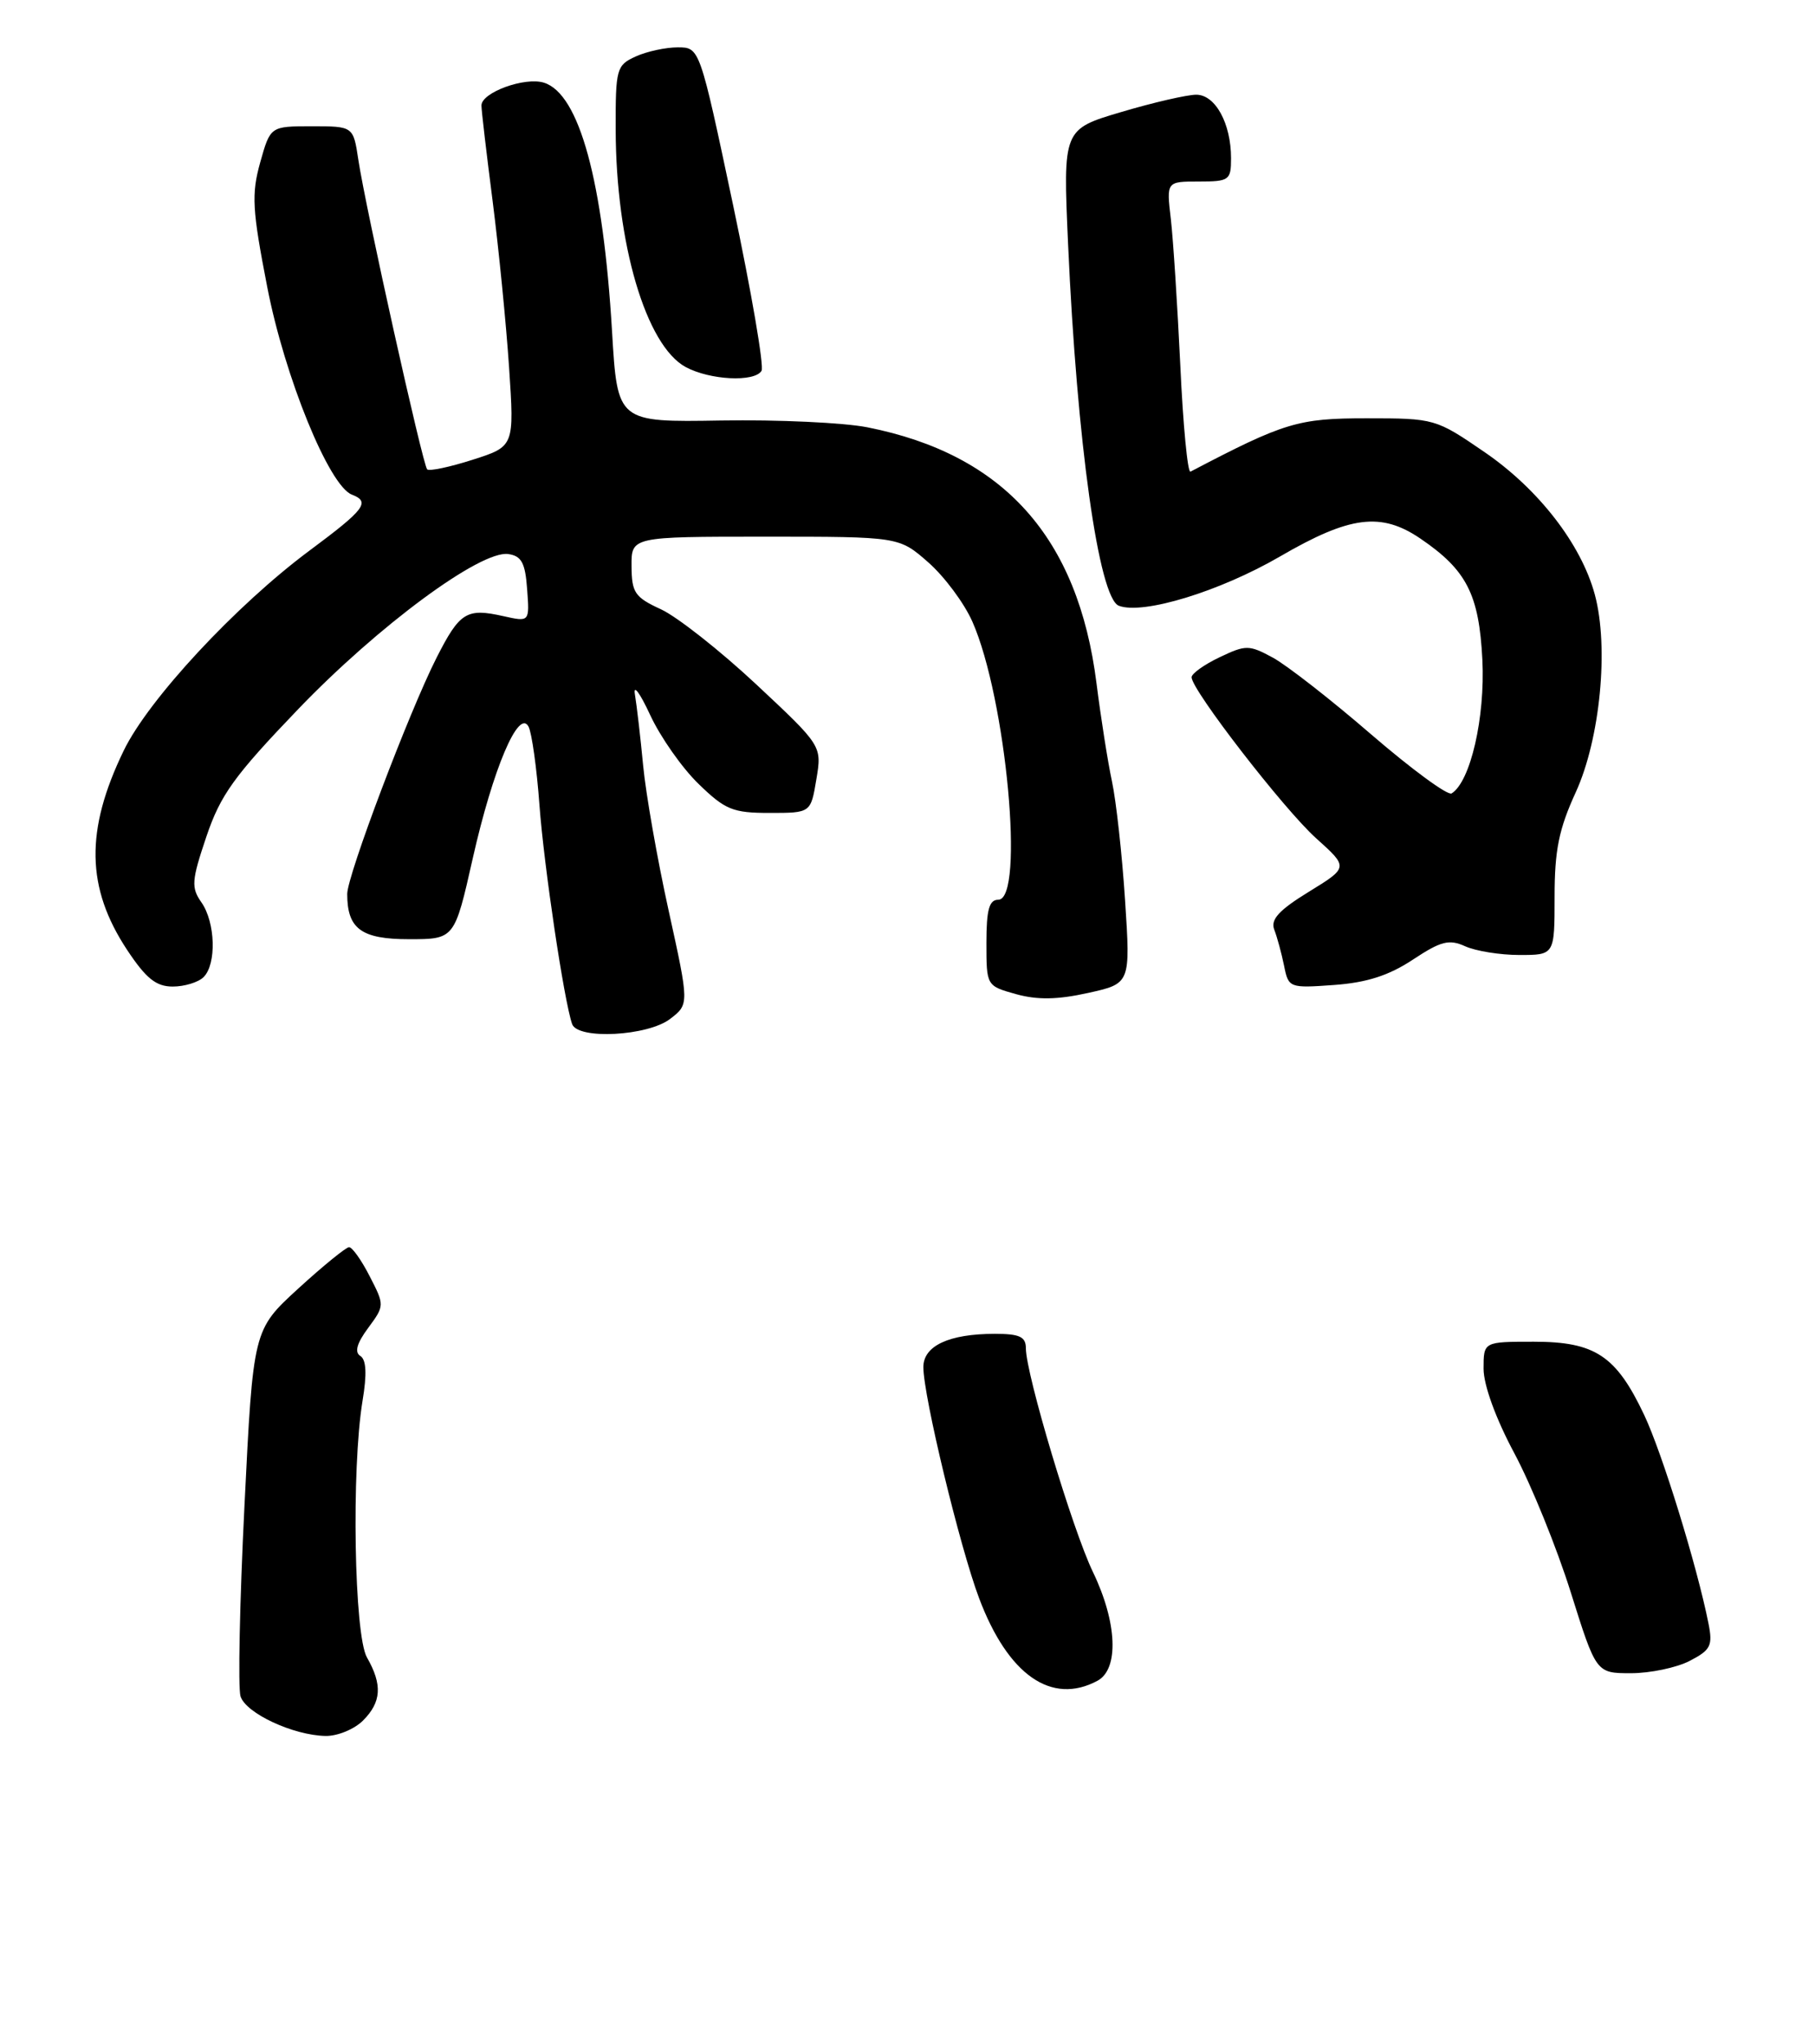 <?xml version="1.0" encoding="UTF-8" standalone="no"?>
<!DOCTYPE svg PUBLIC "-//W3C//DTD SVG 1.1//EN" "http://www.w3.org/Graphics/SVG/1.1/DTD/svg11.dtd" >
<svg xmlns="http://www.w3.org/2000/svg" xmlns:xlink="http://www.w3.org/1999/xlink" version="1.1" viewBox="0 0 230 259">
 <g >
 <path fill="currentColor"
d=" M 46.00 218.00 C 48.34 215.66 48.48 213.46 46.50 210.00 C 44.88 207.17 44.52 186.13 45.94 177.50 C 46.51 174.09 46.42 172.28 45.66 171.80 C 44.90 171.33 45.22 170.19 46.65 168.26 C 48.74 165.43 48.74 165.38 46.85 161.71 C 45.81 159.67 44.63 158.01 44.23 158.02 C 43.83 158.04 40.93 160.40 37.79 163.27 C 32.08 168.50 32.08 168.50 30.98 190.77 C 30.37 203.01 30.15 213.89 30.48 214.93 C 31.16 217.08 37.15 219.87 41.25 219.95 C 42.76 219.98 44.90 219.10 46.00 218.00 Z  M 139.07 212.96 C 141.82 211.49 141.58 205.57 138.50 199.18 C 135.92 193.85 130.00 174.08 130.00 170.83 C 130.00 169.37 129.21 169.00 126.07 169.00 C 120.26 169.00 117.00 170.52 117.01 173.23 C 117.02 176.92 121.63 196.01 124.07 202.49 C 127.73 212.22 133.25 216.08 139.07 212.96 Z  M 214.12 210.44 C 216.79 209.06 217.06 208.51 216.50 205.69 C 215.04 198.37 210.65 184.14 208.35 179.27 C 204.80 171.77 202.14 170.00 194.37 170.00 C 188.00 170.00 188.00 170.00 188.00 173.42 C 188.00 175.49 189.55 179.75 191.92 184.17 C 194.07 188.20 197.28 196.11 199.05 201.75 C 202.27 212.00 202.27 212.00 206.68 212.00 C 209.11 212.00 212.46 211.30 214.12 210.44 Z  M 84.92 129.10 C 87.34 127.24 87.34 127.24 84.73 115.37 C 83.29 108.84 81.84 100.58 81.50 97.00 C 81.16 93.42 80.69 89.38 80.46 88.00 C 80.22 86.62 81.09 87.78 82.38 90.57 C 83.67 93.36 86.43 97.30 88.52 99.32 C 91.90 102.61 92.87 103.00 97.53 103.00 C 102.74 103.00 102.74 103.00 103.45 98.75 C 104.16 94.50 104.16 94.50 95.83 86.71 C 91.25 82.43 85.82 78.16 83.78 77.21 C 80.45 75.68 80.05 75.10 80.03 71.75 C 80.00 68.00 80.00 68.00 96.97 68.00 C 113.93 68.00 113.93 68.00 117.63 71.25 C 119.67 73.04 122.18 76.41 123.22 78.76 C 127.51 88.47 129.89 114.00 126.50 114.00 C 125.35 114.00 125.00 115.27 125.00 119.45 C 125.00 124.90 125.00 124.91 128.75 125.96 C 131.46 126.71 134.00 126.67 137.88 125.81 C 143.26 124.62 143.26 124.62 142.57 114.06 C 142.19 108.25 141.44 101.47 140.91 99.00 C 140.38 96.53 139.50 90.93 138.95 86.57 C 136.62 68.08 127.19 57.56 109.91 54.14 C 106.93 53.55 98.59 53.16 91.37 53.28 C 78.24 53.50 78.24 53.50 77.56 42.00 C 76.42 22.90 73.41 11.90 68.94 10.48 C 66.51 9.71 61.00 11.72 61.01 13.37 C 61.01 13.99 61.65 19.45 62.43 25.50 C 63.20 31.55 64.14 41.01 64.51 46.53 C 65.18 56.56 65.18 56.56 59.90 58.25 C 56.99 59.18 54.39 59.73 54.13 59.47 C 53.57 58.90 46.33 26.36 45.41 20.25 C 44.77 16.00 44.77 16.00 39.52 16.00 C 34.26 16.00 34.26 16.00 32.97 20.59 C 31.85 24.62 31.96 26.56 33.86 36.34 C 36.07 47.75 41.70 61.57 44.59 62.67 C 46.97 63.59 46.25 64.54 39.21 69.77 C 29.87 76.72 18.82 88.61 15.68 95.10 C 10.78 105.21 10.91 112.49 16.11 120.36 C 18.51 123.98 19.78 125.00 21.89 125.00 C 23.38 125.00 25.14 124.46 25.80 123.80 C 27.46 122.14 27.30 116.88 25.53 114.34 C 24.21 112.46 24.27 111.58 26.15 106.01 C 27.94 100.71 29.67 98.31 37.78 89.86 C 47.93 79.29 60.91 69.70 64.41 70.20 C 66.09 70.44 66.56 71.32 66.80 74.66 C 67.11 78.81 67.11 78.81 63.80 78.07 C 59.12 77.02 58.26 77.55 55.32 83.34 C 51.84 90.20 44.00 110.93 44.00 113.27 C 44.00 117.69 45.79 119.00 51.83 119.00 C 57.60 119.00 57.60 119.00 59.91 108.75 C 62.47 97.40 65.73 89.71 66.98 92.07 C 67.39 92.86 68.02 97.33 68.36 102.00 C 68.94 109.80 71.47 126.78 72.50 129.75 C 73.20 131.75 82.08 131.28 84.92 129.10 Z  M 179.04 121.59 C 182.61 119.23 183.63 118.97 185.68 119.90 C 187.01 120.50 190.10 121.00 192.55 121.00 C 197.00 121.00 197.00 121.00 197.00 113.62 C 197.00 107.74 197.54 105.05 199.68 100.39 C 202.78 93.61 203.90 82.02 202.10 75.34 C 200.37 68.94 194.95 61.95 188.09 57.26 C 181.95 53.05 181.77 53.00 173.19 53.00 C 164.49 53.00 162.77 53.52 150.86 59.76 C 150.50 59.94 149.92 53.89 149.57 46.30 C 149.21 38.71 148.67 30.36 148.37 27.75 C 147.81 23.00 147.81 23.00 151.91 23.00 C 155.77 23.00 156.00 22.84 156.00 20.05 C 156.00 15.64 154.01 12.00 151.59 12.00 C 150.44 12.00 146.17 12.98 142.10 14.19 C 134.70 16.38 134.70 16.38 135.35 30.94 C 136.47 56.06 139.24 75.77 141.78 76.75 C 144.83 77.92 154.57 74.94 162.20 70.51 C 171.07 65.35 175.02 64.85 180.01 68.25 C 185.86 72.23 187.43 75.31 187.85 83.61 C 188.21 90.91 186.34 99.05 183.95 100.53 C 183.46 100.83 178.89 97.47 173.78 93.07 C 168.68 88.66 163.06 84.28 161.29 83.32 C 158.27 81.69 157.88 81.69 154.54 83.28 C 152.59 84.21 151.00 85.35 151.00 85.81 C 151.00 87.42 162.69 102.53 166.77 106.20 C 170.89 109.90 170.89 109.90 165.86 112.99 C 162.04 115.34 160.98 116.51 161.48 117.80 C 161.84 118.73 162.40 120.79 162.72 122.36 C 163.28 125.17 163.39 125.21 169.06 124.80 C 173.20 124.50 176.00 123.60 179.04 121.59 Z  M 96.50 46.99 C 96.85 46.44 95.22 36.99 92.90 25.99 C 88.67 6.00 88.67 6.00 85.88 6.00 C 84.35 6.00 81.95 6.52 80.55 7.16 C 78.12 8.27 78.00 8.70 78.02 16.41 C 78.05 30.85 81.85 43.76 86.88 46.50 C 89.94 48.16 95.60 48.45 96.50 46.99 Z "/>
</g>
</svg>